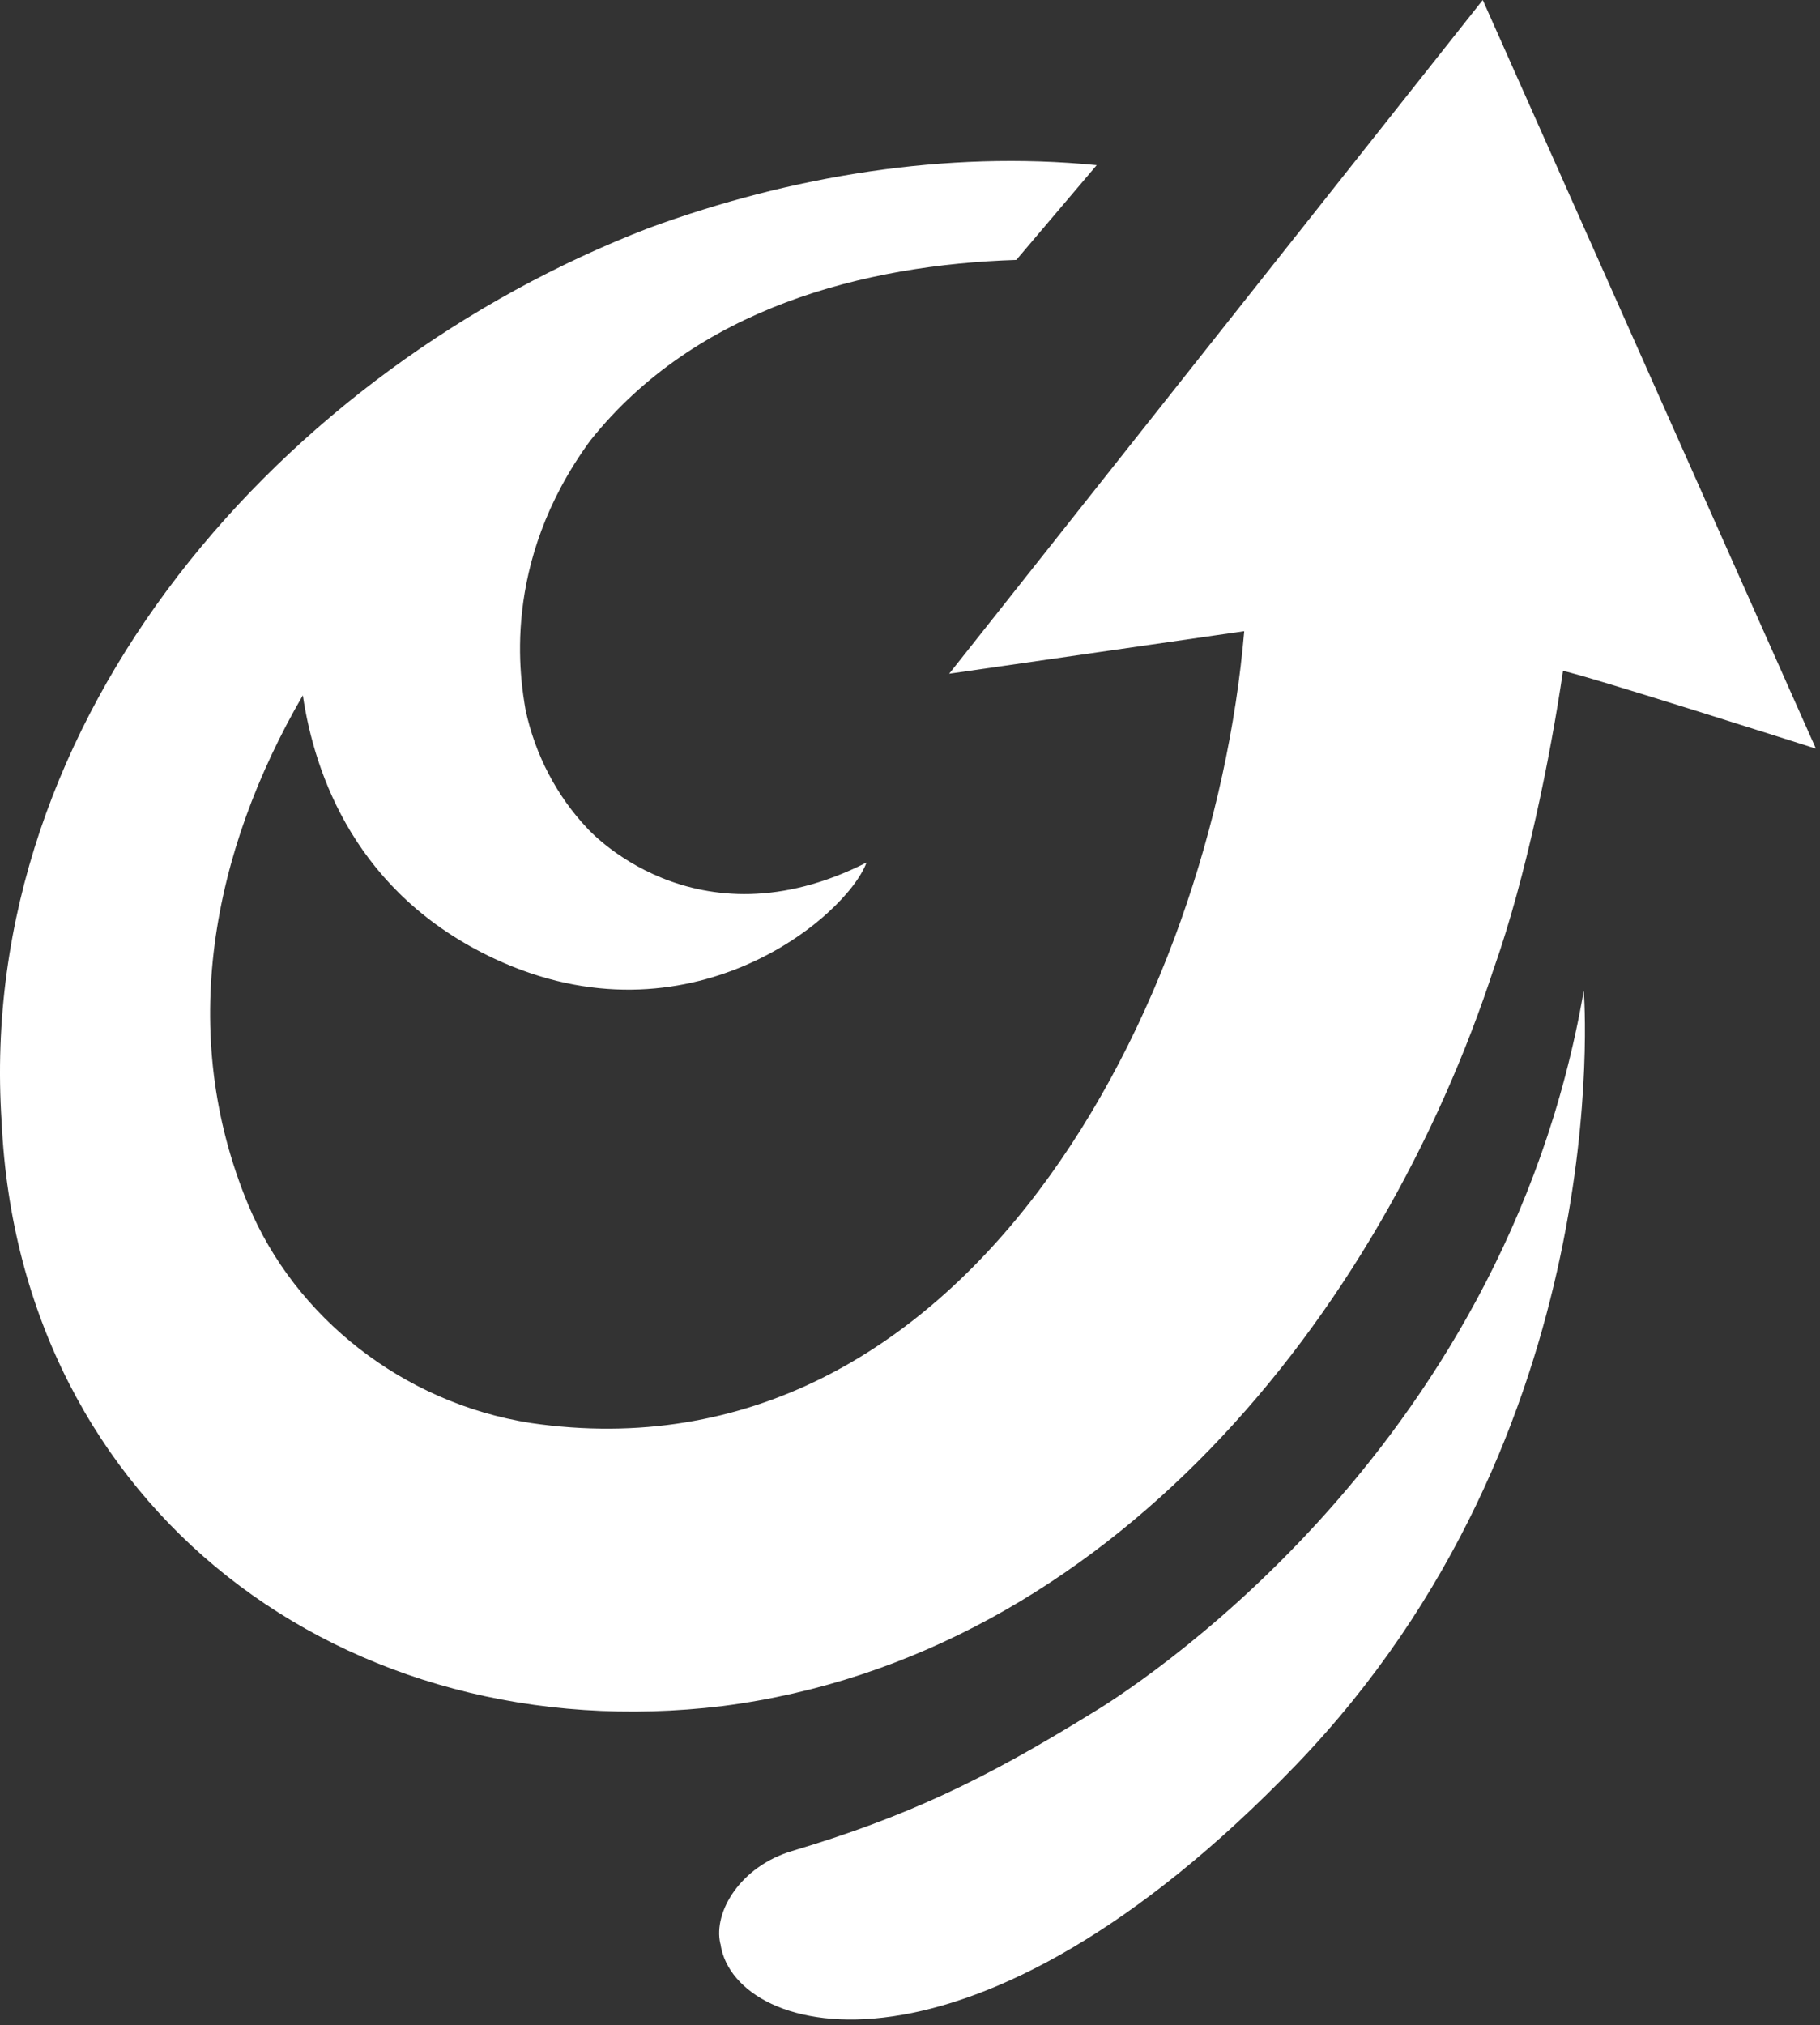 <svg width="302" height="336" viewBox="0 0 302 336" fill="none" xmlns="http://www.w3.org/2000/svg">
<rect x="0" y="0" width="302" height="336" fill="#333333" stroke="none"/>
<g clip-path="url(#clip0_8_23)">
<path d="M262.8 164.35C249.38 242.15 186.36 281.13 181.01 284.32C163.16 295.32 150.4 301.42 131.43 307.08C122.87 309.63 118.33 317.19 119.52 322.42C119.54 322.51 119.57 322.6 119.6 322.69L119.58 322.71C122.16 338.27 161.3 348.57 215.02 292.84C268.22 237.64 262.91 165.75 262.8 164.36V164.35Z" fill="white"/>
<path d="M248 160.32C253.15 145.67 257.25 125.68 259.35 111.32C261.63 111.54 301.32 124.2 301.32 124.2L246.04 0L157.5 111.77L206.46 104.71C201.2 166.73 160.18 246.56 88.08 236.08C66.78 232.75 48.95 218.46 41.21 199.92C29.29 171.34 35.21 141.26 50.25 115.35C52.19 128.45 59.06 148.3 82.05 159.05C114.23 174.09 140.39 152.2 143.79 143.09C115.2 157.59 97.41 137.37 97.41 137.37C92.5 132.18 88.8 125.3 87.2 117.73C86.42 113 82.91 93.63 97.95 73.09C115.46 51.11 143.43 43.93 168.64 43.12L181.98 27.4C157 24.93 131.2 29.19 107.71 37.81C47.05 61.19 -4.19 118.75 0.27 186.11C3.26 250.39 57.3 290.64 119.9 283.03C183.78 274.83 229.11 218.38 247.99 160.32H248Z" fill="white"/>
</g>
<defs>
<clipPath id="clip0_8_23">
<rect width="301.31" height="335.02" fill="white"/>
</clipPath>
</defs>
</svg>
